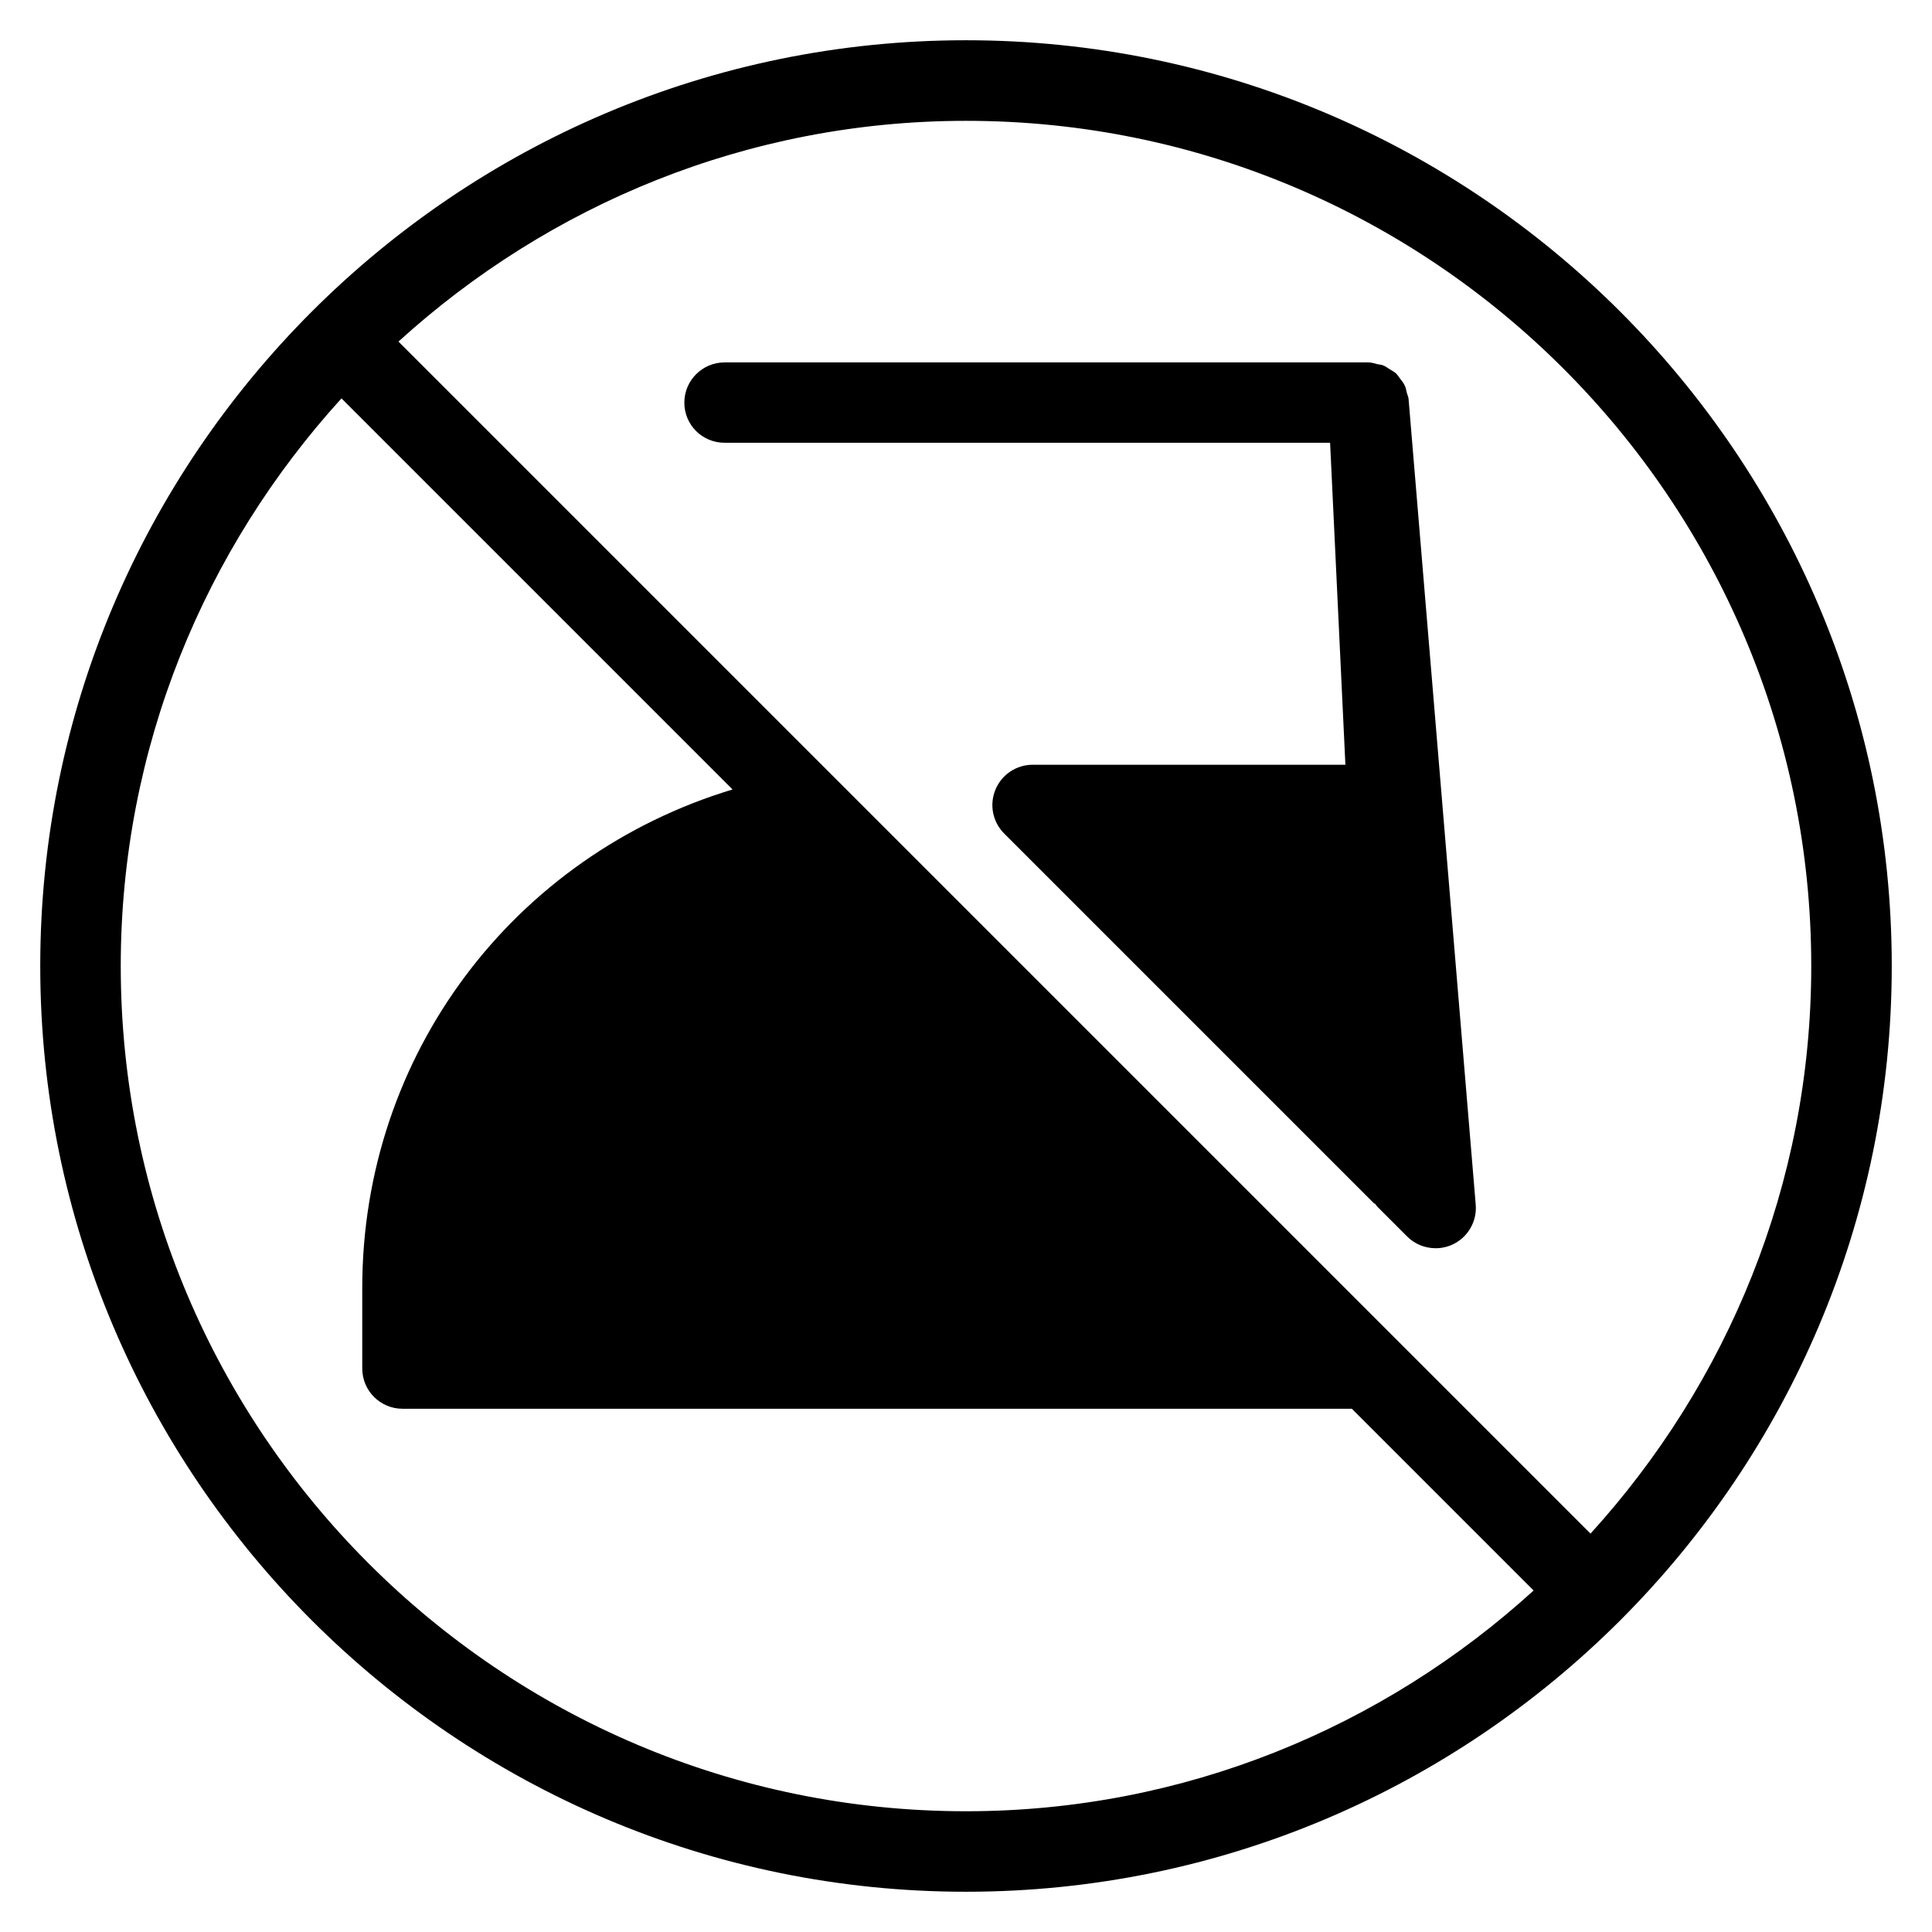 <?xml version="1.0" encoding="iso-8859-1"?>
<!-- Generator: Adobe Illustrator 19.0.0, SVG Export Plug-In . SVG Version: 6.00 Build 0)  -->
<svg version="1.1" id="Layer_1" xmlns="http://www.w3.org/2000/svg" xmlns:xlink="http://www.w3.org/1999/xlink" x="0px" y="0px"
	 viewBox="0 0 24 24" style="enable-background:new 0 0 24 24;" xml:space="preserve">
<g>
	<g>
		<path d="M17.475,4.875c-0.007-0.028-0.011-0.057-0.023-0.082c-0.016-0.036-0.041-0.066-0.065-0.097
			c-0.015-0.019-0.027-0.04-0.044-0.056c-0.023-0.021-0.051-0.036-0.078-0.052c-0.029-0.019-0.056-0.039-0.089-0.051
			c-0.02-0.008-0.044-0.008-0.065-0.013c-0.037-0.008-0.071-0.022-0.11-0.022h-8c-0.276,0-0.5,0.224-0.5,0.5S8.724,5.5,9,5.5h7.523
			l0.19,4h-3.885c-0.202,0-0.385,0.122-0.462,0.309c-0.078,0.187-0.035,0.402,0.108,0.545l4.589,4.589
			c0.007,0.007,0.017,0.009,0.024,0.016c0.007,0.008,0.01,0.018,0.018,0.026l0.375,0.375c0.096,0.096,0.224,0.146,0.354,0.146
			c0.071,0,0.143-0.015,0.21-0.046c0.19-0.088,0.305-0.286,0.288-0.495L17.498,4.959C17.496,4.928,17.482,4.903,17.475,4.875z
			 M12,0.5C5.659,0.5,0.5,5.659,0.5,12S5.659,23.5,12,23.5S23.5,18.341,23.5,12S18.341,0.5,12,0.5z M12,22.5
			C6.21,22.5,1.5,17.79,1.5,12c0-2.715,1.045-5.185,2.742-7.051L9.1,9.807C6.391,10.626,4.5,13.091,4.5,16v1
			c0,0.276,0.224,0.5,0.5,0.5h11.793l2.258,2.258C17.185,21.455,14.715,22.5,12,22.5z M19.758,19.051l-2.404-2.404L4.95,4.243
			c1.866-1.697,4.336-2.742,7.051-2.742C17.79,1.5,22.5,6.21,22.5,12C22.5,14.715,21.455,17.185,19.758,19.051z"/>
	</g>
</g>
</svg>
